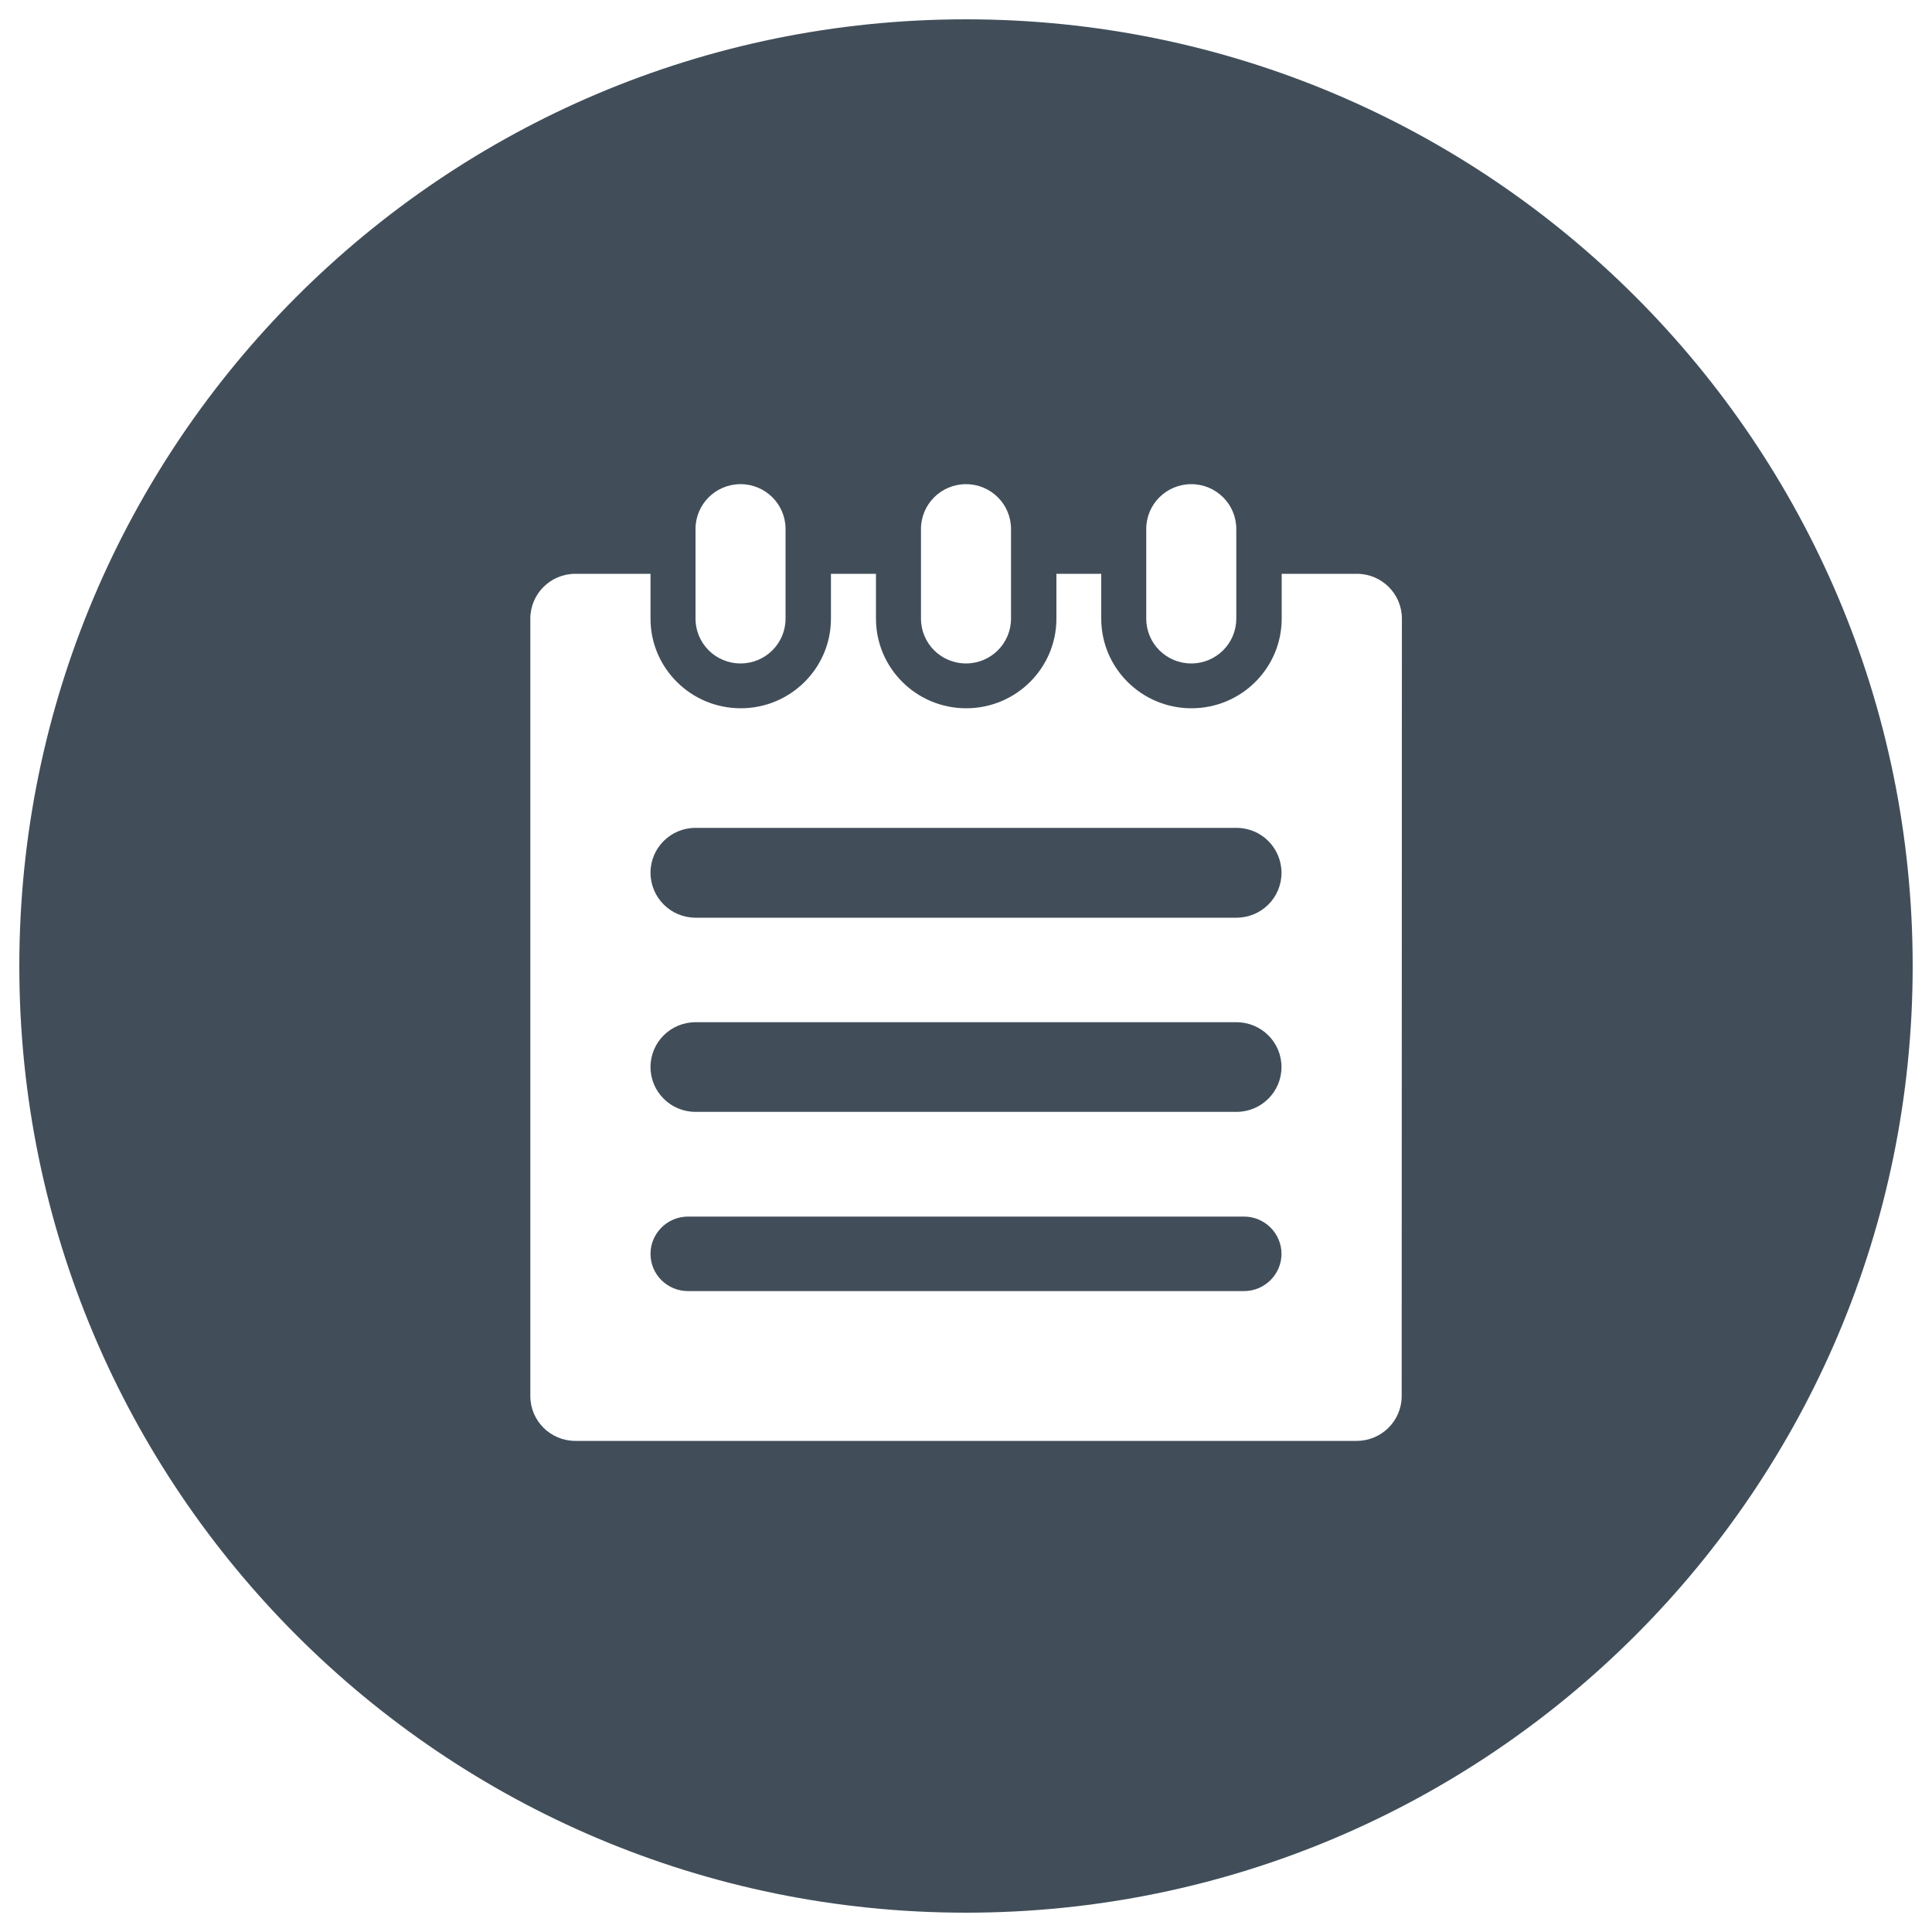<?xml version="1.0" encoding="utf-8"?>
<!-- Generator: Adobe Illustrator 16.0.0, SVG Export Plug-In . SVG Version: 6.00 Build 0)  -->
<!DOCTYPE svg PUBLIC "-//W3C//DTD SVG 1.1//EN" "http://www.w3.org/Graphics/SVG/1.1/DTD/svg11.dtd">
<svg version="1.1" id="background" xmlns="http://www.w3.org/2000/svg" xmlns:xlink="http://www.w3.org/1999/xlink" x="0px" y="0px"
	 width="120px" height="120px" viewBox="0 0 120 120" enable-background="new 0 0 120 120" xml:space="preserve">
<title>Notepad client (POC)</title>
<path id="bar_2_" shape-rendering="auto" fill="#414e5a" d="M76.8,63.492H43.2c-1.548,0-2.796,1.248-2.796,2.783
	c0,1.537,1.248,2.785,2.796,2.785h33.6c1.548,0,2.796-1.248,2.796-2.785C79.596,64.74,78.348,63.492,76.8,63.492z"/>
<path id="bar_1_" shape-rendering="auto" fill="#414e5a" d="M77.268,75.564H42.732c-1.284,0-2.328,1.043-2.328,2.314
	c0,1.284,1.044,2.314,2.328,2.314h34.536c1.284,0,2.328-1.043,2.328-2.314S78.552,75.564,77.268,75.564z"/>
<path id="bar" shape-rendering="auto" fill="#414e5a" d="M76.8,51.42H43.2c-1.548,0-2.796,1.248-2.796,2.784S41.652,57,43.2,57h33.6
	c1.548,0,2.796-1.248,2.796-2.784C79.596,52.668,78.348,51.42,76.8,51.42z"/>
<path shape-rendering="auto" fill="#414e5a" d="M60,1.2C27.528,1.2,1.2,27.528,1.2,60c0,32.473,26.328,58.8,58.8,58.8
	c32.473,0,58.8-26.327,58.8-58.8C118.8,27.528,92.473,1.2,60,1.2z M71.195,32.856c0-1.536,1.248-2.784,2.797-2.784
	c1.548,0,2.796,1.248,2.796,2.784v5.568c0,1.536-1.248,2.784-2.796,2.784c-1.549,0-2.797-1.248-2.797-2.784V32.856z M57.204,32.856
	c0-1.536,1.248-2.784,2.796-2.784s2.796,1.248,2.796,2.784v5.568c0,1.536-1.248,2.784-2.796,2.784s-2.796-1.248-2.796-2.784V32.856z
	 M43.2,32.856c0-1.536,1.248-2.784,2.796-2.784s2.796,1.248,2.796,2.784v5.568c0,1.536-1.248,2.784-2.796,2.784
	S43.2,39.96,43.2,38.424V32.856z M87.061,86.712c0,1.536-1.248,2.784-2.797,2.784H35.736c-1.548,0-2.796-1.248-2.796-2.784V38.424
	c0-1.536,1.248-2.784,2.796-2.784h4.668v2.784c0,3.072,2.508,5.568,5.604,5.568c3.096,0,5.604-2.496,5.604-5.568V35.64h2.796v2.784
	c0,3.072,2.508,5.568,5.604,5.568c3.095,0,5.604-2.496,5.604-5.568V35.64H68.4v2.784c0,3.072,2.508,5.568,5.604,5.568
	s5.604-2.496,5.604-5.568V35.64h4.668c1.55,0,2.798,1.248,2.798,2.784L87.061,86.712L87.061,86.712z"/>
</svg>
